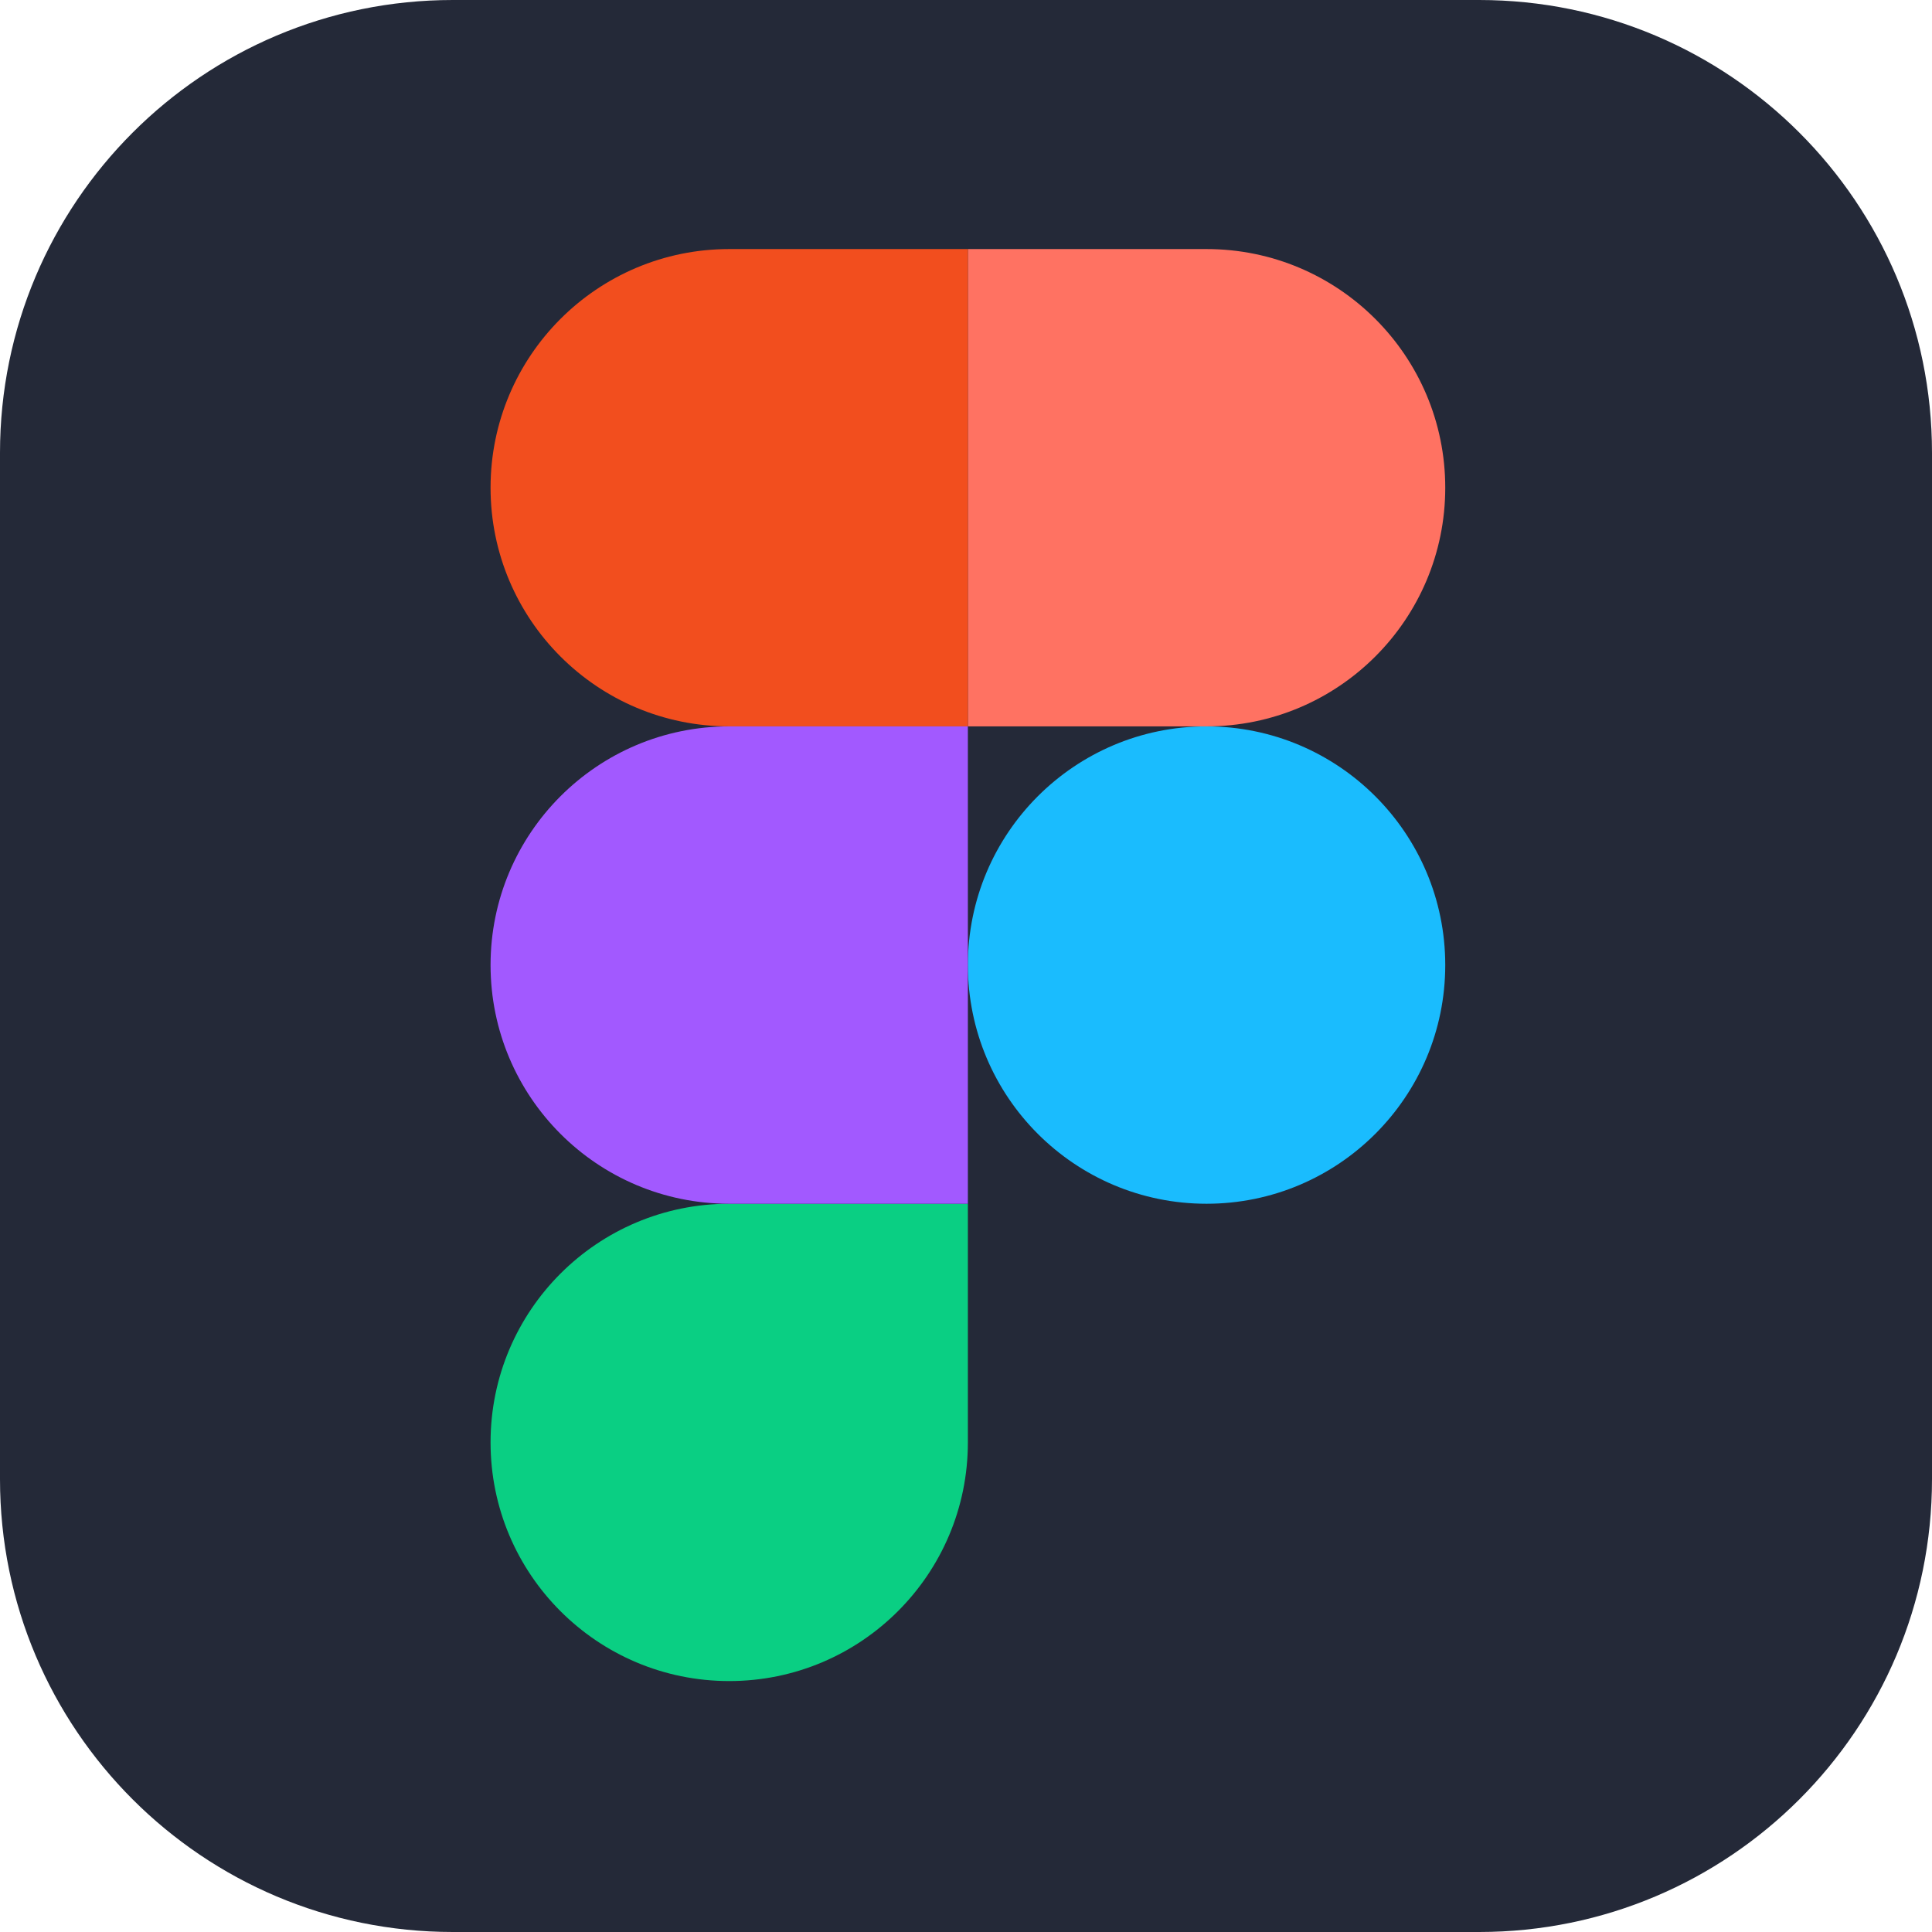 <svg width="34" height="34" viewBox="0 0 34 34" fill="none" xmlns="http://www.w3.org/2000/svg">
<g clip-path="url(#clip0_89_2)">
<path d="M26.031 0H7.969C3.568 0 0 3.568 0 7.969V26.031C0 30.432 3.568 34 7.969 34H26.031C30.432 34 34 30.432 34 26.031V7.969C34 3.568 30.432 0 26.031 0Z" fill="#242938"/>
<path fill-rule="evenodd" clip-rule="evenodd" d="M17.033 16.983C17.033 14.664 18.914 12.783 21.233 12.783C23.553 12.783 25.434 14.664 25.434 16.983C25.434 19.303 23.553 21.184 21.233 21.184C18.914 21.184 17.033 19.303 17.033 16.983Z" fill="#1ABCFE"/>
<path fill-rule="evenodd" clip-rule="evenodd" d="M8.633 25.384C8.633 23.064 10.513 21.184 12.833 21.184H17.033V25.384C17.033 27.703 15.153 29.584 12.833 29.584C10.513 29.584 8.633 27.703 8.633 25.384Z" fill="#0ACF83"/>
<path fill-rule="evenodd" clip-rule="evenodd" d="M17.033 4.383V12.783H21.233C23.553 12.783 25.434 10.903 25.434 8.583C25.434 6.263 23.553 4.383 21.233 4.383H17.033Z" fill="#FF7262"/>
<path fill-rule="evenodd" clip-rule="evenodd" d="M8.633 8.583C8.633 10.903 10.513 12.783 12.833 12.783H17.033V4.383H12.833C10.513 4.383 8.633 6.263 8.633 8.583Z" fill="#F24E1E"/>
<path fill-rule="evenodd" clip-rule="evenodd" d="M8.633 16.983C8.633 19.303 10.513 21.184 12.833 21.184H17.033V12.783H12.833C10.513 12.783 8.633 14.664 8.633 16.983Z" fill="#A259FF"/>
</g>
<defs>
<clipPath id="clip0_89_2">
<rect width="34" height="34" fill="white"/>
</clipPath>
</defs>
</svg>
